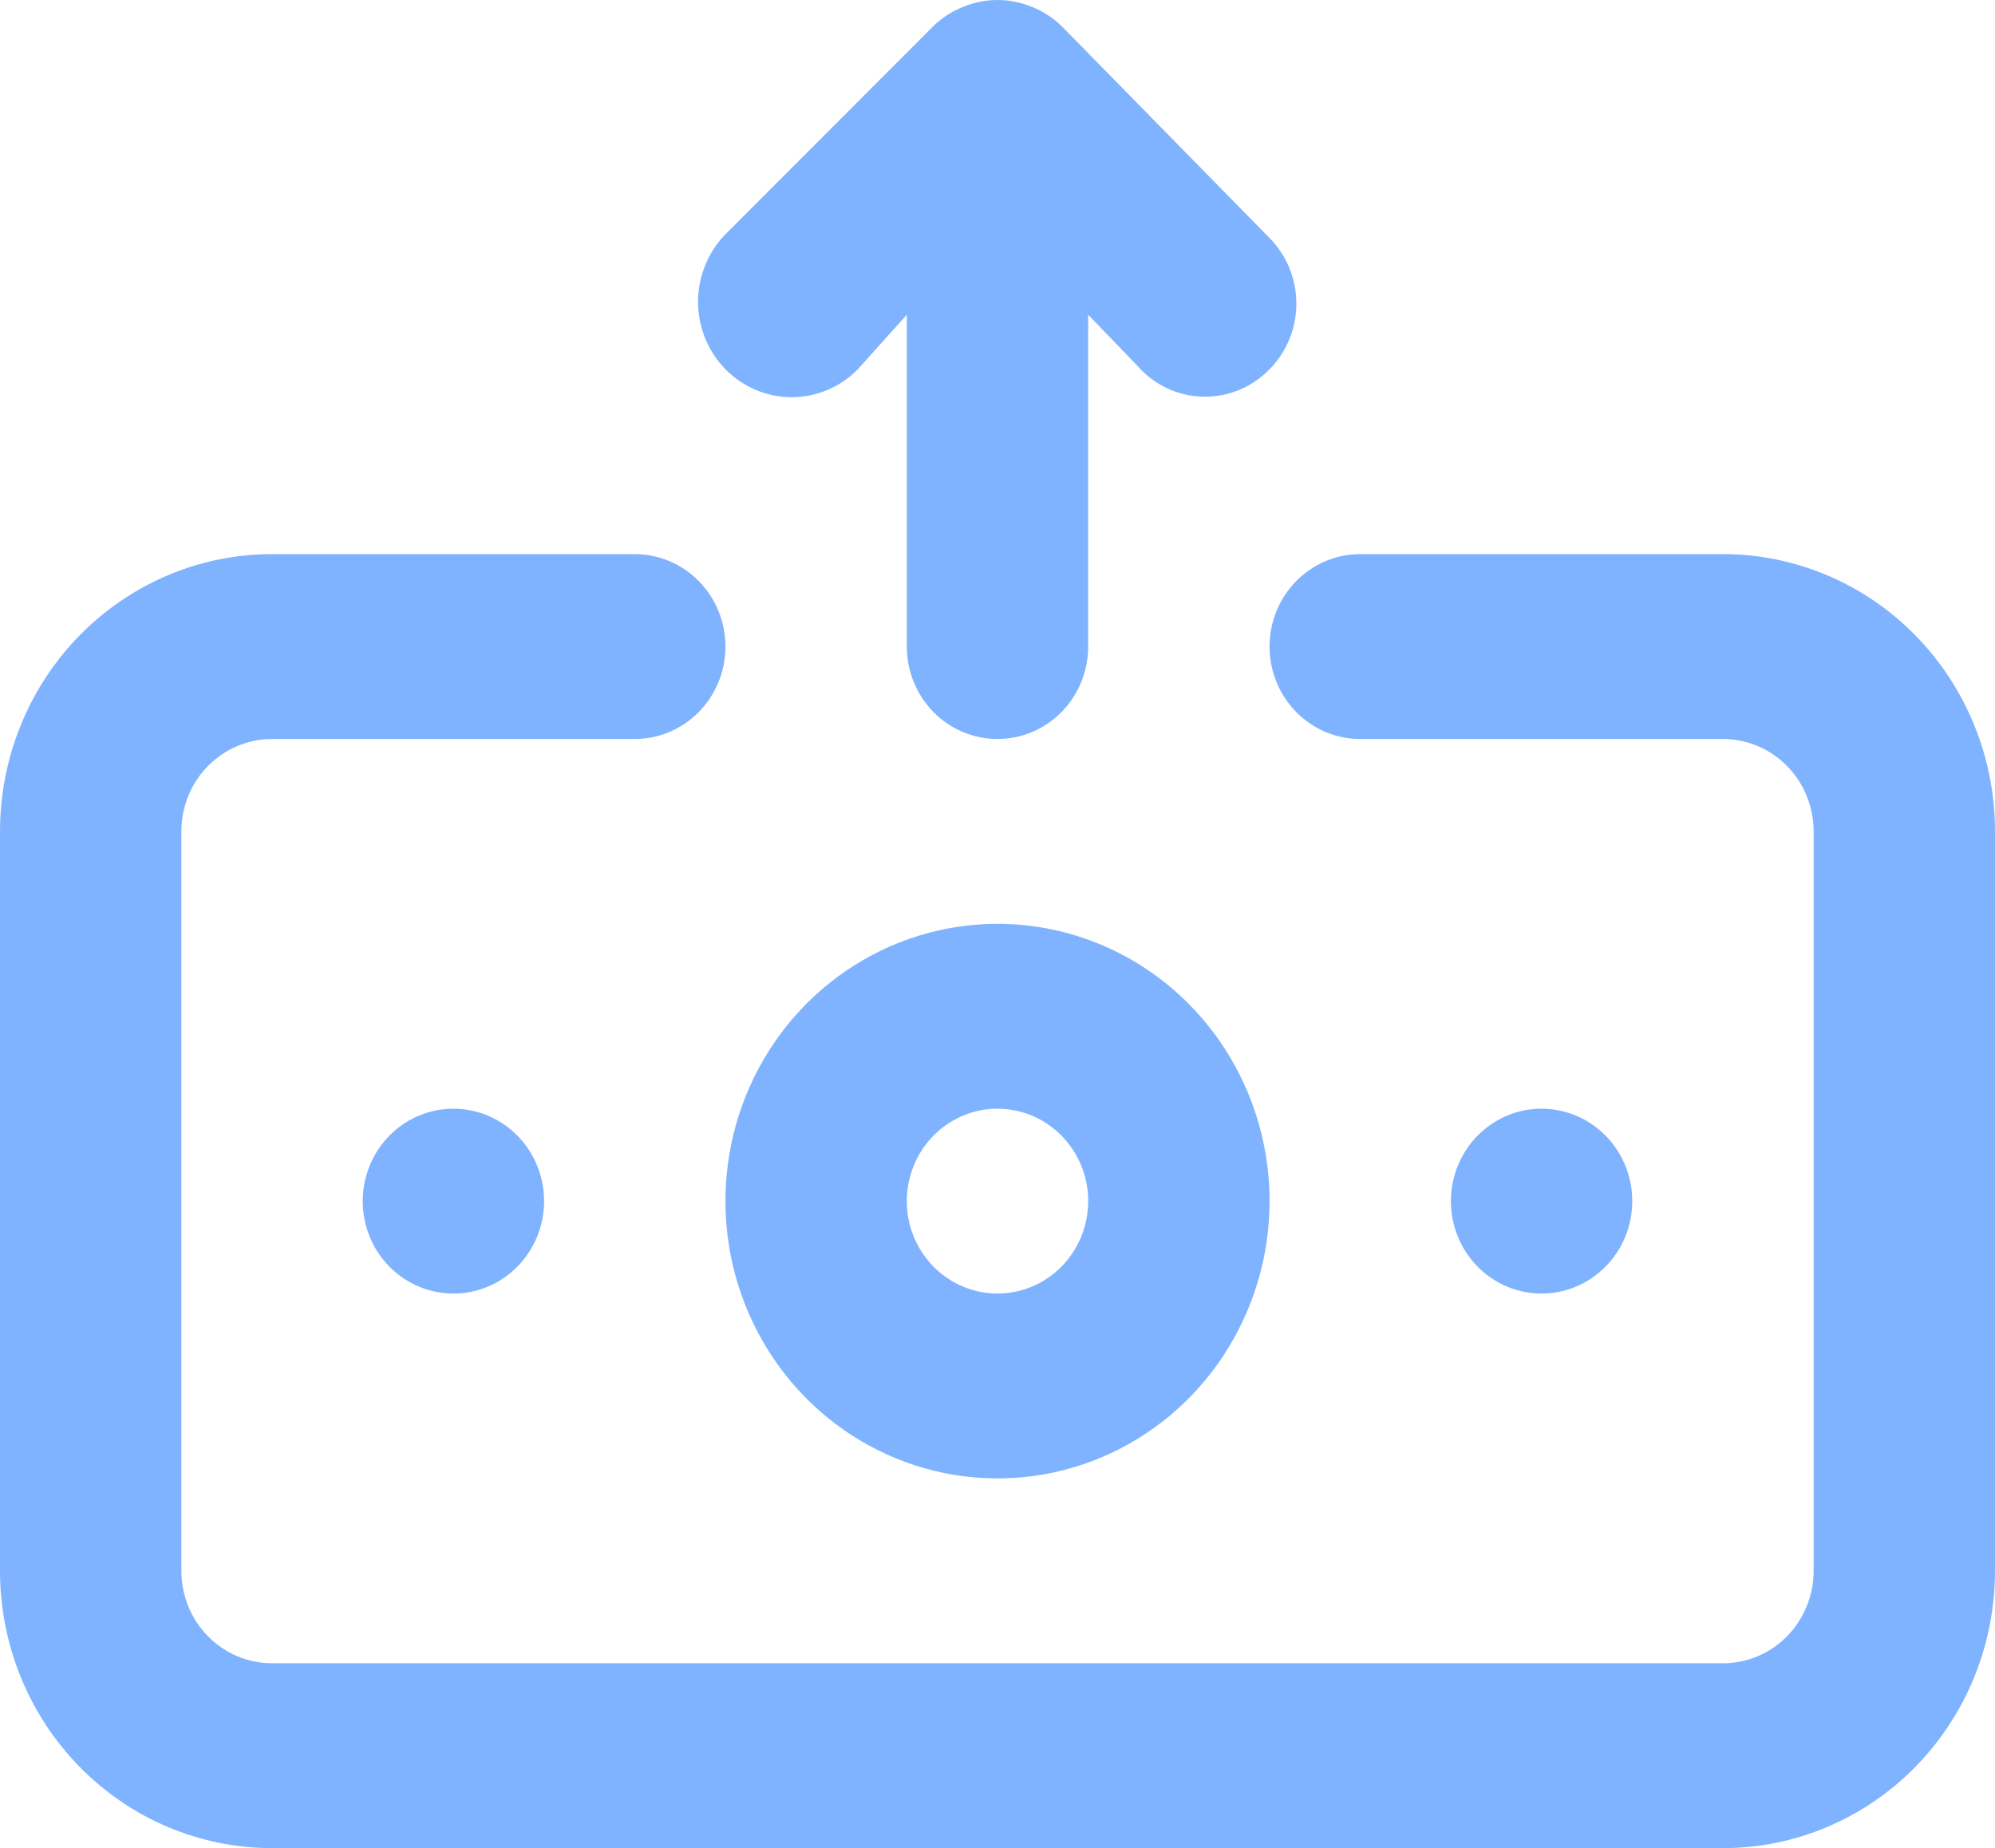 <svg width="68" height="63" viewBox="0 0 68 63" fill="none" xmlns="http://www.w3.org/2000/svg">
<path opacity="0.5" d="M29.24 12.587L30.909 10.729V22.04C30.909 22.875 31.235 23.677 31.814 24.268C32.394 24.859 33.18 25.191 34 25.191C34.82 25.191 35.606 24.859 36.186 24.268C36.765 23.677 37.091 22.875 37.091 22.04V10.729L38.76 12.461C39.041 12.784 39.383 13.045 39.767 13.228C40.15 13.41 40.566 13.511 40.989 13.522C41.413 13.534 41.834 13.457 42.226 13.296C42.619 13.136 42.975 12.894 43.273 12.587C43.562 12.294 43.792 11.946 43.949 11.562C44.106 11.178 44.187 10.766 44.187 10.35C44.187 9.934 44.106 9.523 43.949 9.139C43.792 8.755 43.562 8.406 43.273 8.113L36.194 0.898C35.901 0.611 35.554 0.386 35.175 0.236C34.422 -0.079 33.578 -0.079 32.825 0.236C32.446 0.386 32.099 0.611 31.805 0.898L24.727 7.987C24.129 8.597 23.793 9.425 23.793 10.287C23.793 11.15 24.129 11.977 24.727 12.587C25.326 13.197 26.137 13.54 26.984 13.54C27.83 13.54 28.642 13.197 29.24 12.587ZM34 31.492C32.166 31.492 30.373 32.047 28.848 33.085C27.323 34.124 26.135 35.6 25.433 37.327C24.731 39.054 24.548 40.955 24.905 42.789C25.263 44.622 26.146 46.306 27.443 47.628C28.74 48.95 30.392 49.85 32.191 50.215C33.99 50.58 35.854 50.393 37.548 49.677C39.243 48.962 40.691 47.75 41.71 46.196C42.729 44.642 43.273 42.814 43.273 40.944C43.273 38.438 42.296 36.033 40.557 34.261C38.818 32.488 36.459 31.492 34 31.492ZM34 44.095C33.389 44.095 32.791 43.91 32.283 43.564C31.774 43.218 31.378 42.726 31.144 42.15C30.91 41.575 30.849 40.941 30.968 40.33C31.088 39.719 31.382 39.157 31.814 38.717C32.247 38.276 32.797 37.976 33.397 37.854C33.997 37.733 34.618 37.795 35.183 38.034C35.748 38.272 36.23 38.676 36.57 39.194C36.91 39.712 37.091 40.321 37.091 40.944C37.091 41.78 36.765 42.582 36.186 43.172C35.606 43.763 34.82 44.095 34 44.095ZM12.364 40.944C12.364 41.568 12.545 42.177 12.884 42.695C13.224 43.213 13.707 43.617 14.272 43.855C14.836 44.094 15.458 44.156 16.058 44.035C16.657 43.913 17.208 43.613 17.64 43.172C18.072 42.732 18.367 42.17 18.486 41.559C18.605 40.948 18.544 40.315 18.31 39.739C18.076 39.163 17.68 38.671 17.172 38.325C16.663 37.978 16.066 37.794 15.454 37.794C14.635 37.794 13.849 38.126 13.269 38.717C12.689 39.307 12.364 40.109 12.364 40.944ZM55.636 40.944C55.636 40.321 55.455 39.712 55.115 39.194C54.776 38.676 54.293 38.272 53.728 38.034C53.163 37.795 52.542 37.733 51.942 37.854C51.343 37.976 50.792 38.276 50.36 38.717C49.928 39.157 49.633 39.719 49.514 40.33C49.395 40.941 49.456 41.575 49.69 42.15C49.924 42.726 50.32 43.218 50.828 43.564C51.337 43.91 51.934 44.095 52.545 44.095C53.365 44.095 54.151 43.763 54.731 43.172C55.311 42.582 55.636 41.78 55.636 40.944ZM58.727 18.889H46.364C45.544 18.889 44.758 19.221 44.178 19.812C43.598 20.403 43.273 21.204 43.273 22.04C43.273 22.875 43.598 23.677 44.178 24.268C44.758 24.859 45.544 25.191 46.364 25.191H58.727C59.547 25.191 60.333 25.523 60.913 26.113C61.492 26.704 61.818 27.506 61.818 28.341V53.548C61.818 54.383 61.492 55.185 60.913 55.776C60.333 56.367 59.547 56.698 58.727 56.698H9.273C8.453 56.698 7.667 56.367 7.087 55.776C6.507 55.185 6.182 54.383 6.182 53.548V28.341C6.182 27.506 6.507 26.704 7.087 26.113C7.667 25.523 8.453 25.191 9.273 25.191H21.636C22.456 25.191 23.242 24.859 23.822 24.268C24.402 23.677 24.727 22.875 24.727 22.04C24.727 21.204 24.402 20.403 23.822 19.812C23.242 19.221 22.456 18.889 21.636 18.889H9.273C6.813 18.889 4.455 19.885 2.716 21.657C0.977 23.43 0 25.834 0 28.341V53.548C0 56.055 0.977 58.459 2.716 60.231C4.455 62.004 6.813 63 9.273 63H58.727C61.187 63 63.545 62.004 65.284 60.231C67.023 58.459 68 56.055 68 53.548V28.341C68 25.834 67.023 23.43 65.284 21.657C63.545 19.885 61.187 18.889 58.727 18.889Z" fill="#0069FF"/>
</svg>
